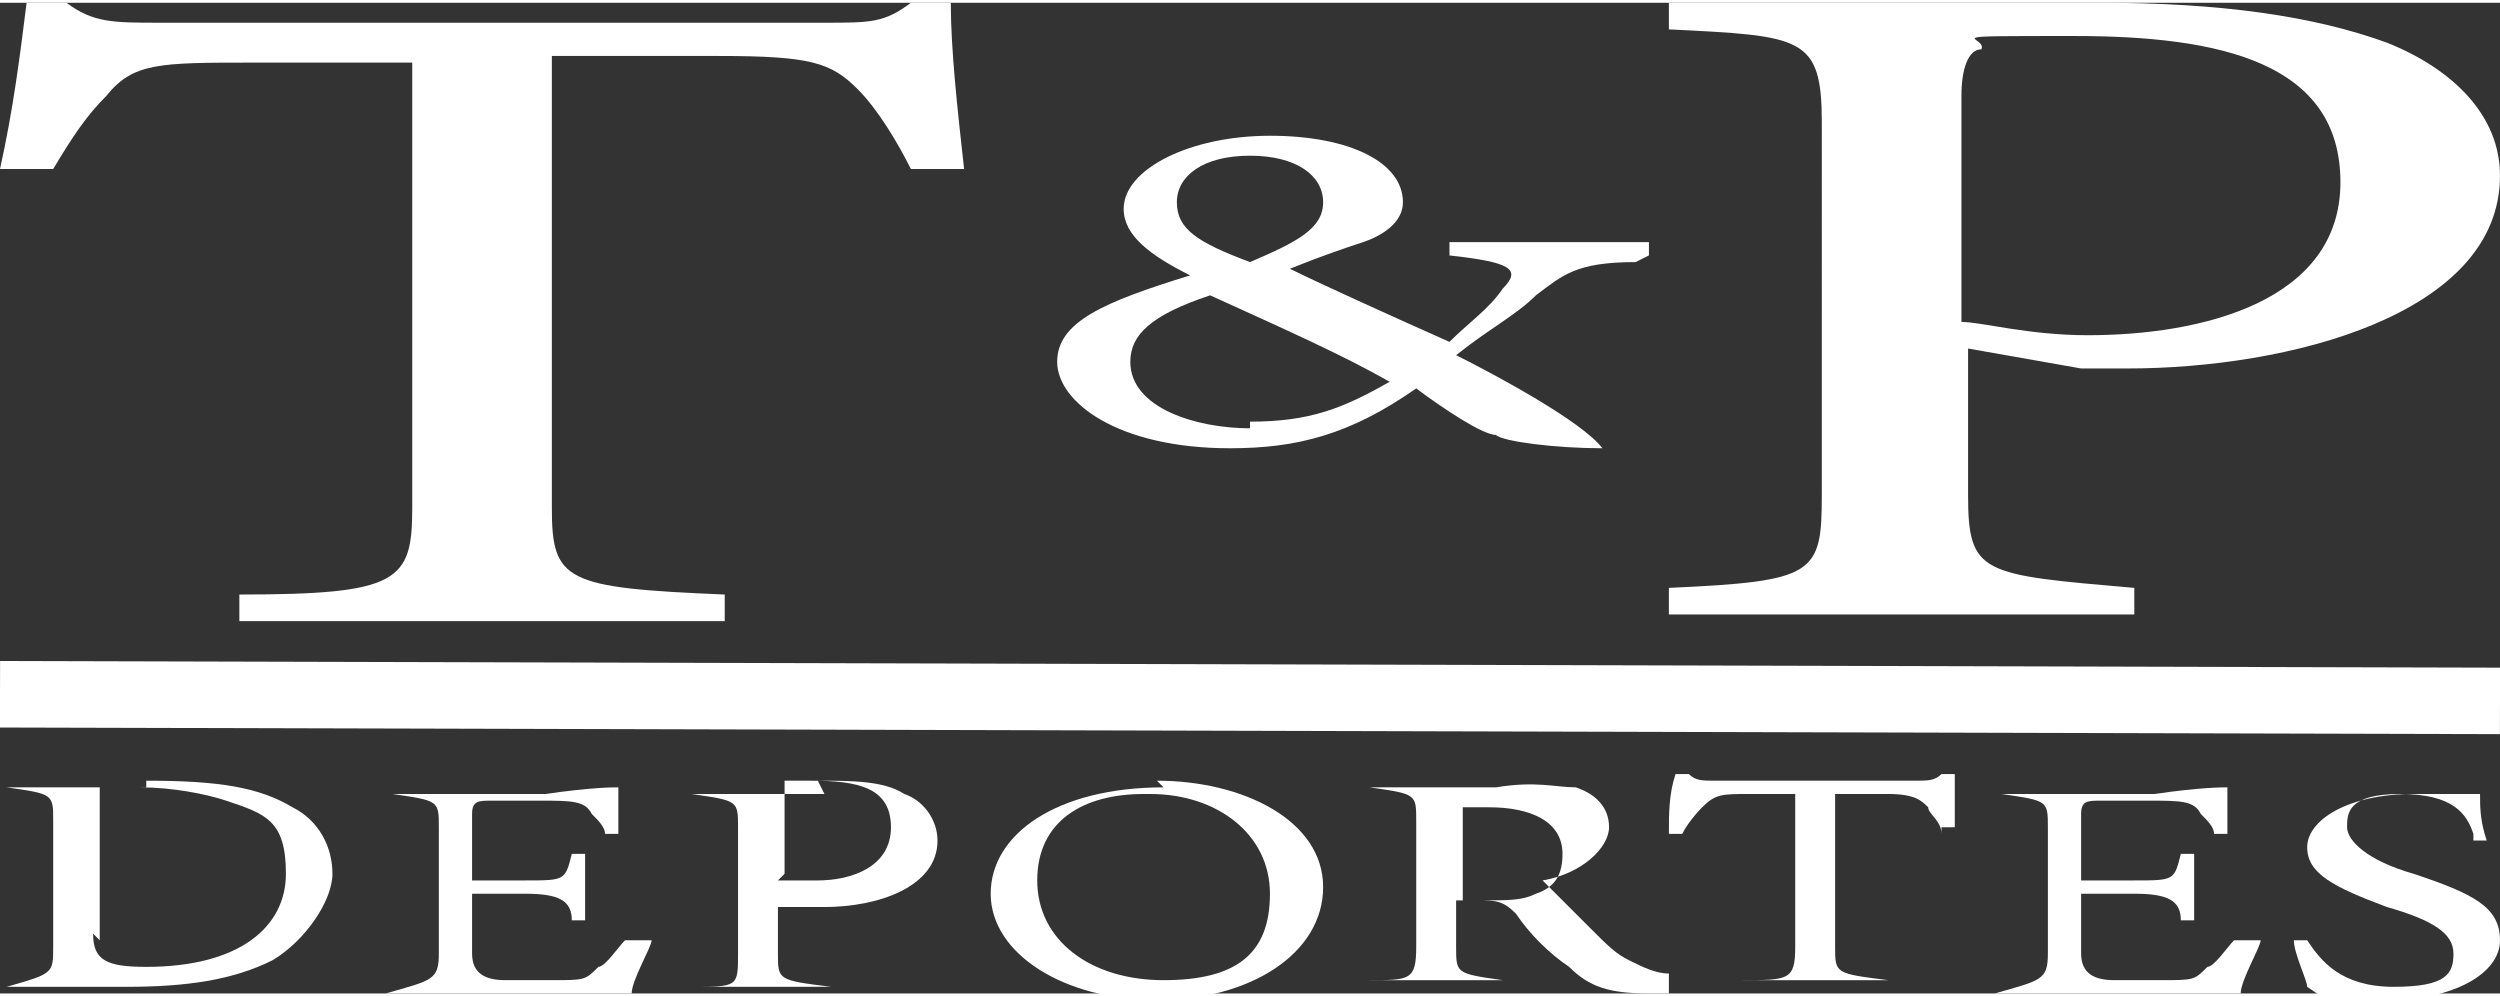 <?xml version="1.0" encoding="UTF-8"?>
<svg id="uuid-228c28ac-bf06-43c3-89b7-4d7039249061" xmlns="http://www.w3.org/2000/svg" width="13.3mm" height="5.3mm" viewBox="0 0 37.6 14.9">
  <rect x="0" y="0" width="37.6" height="14.9" fill="#333333" stroke="none"/>
  <defs>
    <style>
      .uuid-902dcbee-47e4-48cb-bcd3-797267d2b846, .uuid-376d1e7d-337e-45f3-9a26-899b0fe8038f {
        fill: #FFFFFF;
      }

      .uuid-376d1e7d-337e-45f3-9a26-899b0fe8038f {
        stroke: #FFFFFF;
        stroke-miterlimit: 10;
      }
    </style>
  </defs>
  <g id="uuid-eb9ae00c-e3c7-4bf0-9887-6b132c62574d" data-name="Layer 1">
    <g>
      <path class="uuid-902dcbee-47e4-48cb-bcd3-797267d2b846" d="M13.7,2.5c-.2-.4-.5-.9-.8-1.2-.4-.4-.7-.5-2.1-.5h-2.5V7.6c0,1.1,.2,1.2,2.6,1.3v.4H3.6v-.4c2.4,0,2.6-.2,2.6-1.3V.9H3.8c-1.4,0-1.8,0-2.2,.5-.3,.3-.5,.6-.8,1.1H0C.2,1.6,.3,.8,.4,0H1c.4,.3,.7,.3,1.4,.3H12.4c.7,0,.9,0,1.3-.3h.6c0,.7,.1,1.6,.2,2.5h-.8Z"/>
      <path class="uuid-902dcbee-47e4-48cb-bcd3-797267d2b846" d="M24.6,3.9c-.9,0-1.1,.2-1.5,.5-.3,.3-.7,.5-1.2,.9,.6,.3,1.9,1,2.2,1.4h0c-.7,0-1.5-.1-1.6-.2-.2,0-.8-.4-1.2-.7-1,.7-1.8,.9-2.8,.9-1.7,0-2.6-.7-2.6-1.3,0-.6,.7-.9,2-1.3-.6-.3-1-.6-1-1,0-.6,1-1.1,2.2-1.1s2,.4,2,1c0,.3-.3,.5-.6,.6-.3,.1-.6,.2-1.1,.4,.4,.2,1.5,.7,2.4,1.1,.3-.3,.6-.5,.8-.8,.3-.3,.1-.4-.8-.5v-.2h3v.2Zm-5.8,2.4c.9,0,1.4-.2,2.1-.6-.7-.4-1.6-.8-2.7-1.3-.9,.3-1.2,.6-1.2,1,0,.7,1,1,1.8,1Zm0-4c-.7,0-1.1,.3-1.1,.7s.3,.6,1.1,.9c.7-.3,1.1-.5,1.1-.9,0-.4-.4-.7-1.1-.7Z"/>
      <path class="uuid-902dcbee-47e4-48cb-bcd3-797267d2b846" d="M31.6,0c1.8,0,3.2,.2,4.3,.6,1,.4,1.7,1.1,1.7,2,0,2.1-3.2,2.9-5.6,2.9s-.5,0-.7,0l-1.7-.3v2.2c0,1.2,.2,1.2,2.5,1.4v.4h-7v-.4c2.2-.1,2.3-.2,2.3-1.4V1.8c0-1.3-.3-1.3-2.3-1.4v-.4h6.5Zm-2.1,4.8c.3,0,1,.2,1.9,.2,1.7,0,3.8-.5,3.8-2.3s-1.8-2.2-4-2.2-1.3,0-1.4,.2c-.2,0-.3,.3-.3,.7v3.5Z"/>
      <g>
        <path class="uuid-902dcbee-47e4-48cb-bcd3-797267d2b846" d="M2.2,11.7c1.1,0,1.7,.1,2.2,.4,.4,.2,.6,.6,.6,1s-.4,1-.9,1.3c-.6,.3-1.3,.4-2.2,.4H.1c.7-.2,.7-.2,.7-.6v-1.9c0-.4,0-.4-.7-.5H2.2Zm-.8,2.3c0,.4,.2,.5,.8,.5,1.4,0,2.1-.6,2.1-1.4s-.3-.9-.9-1.1c-.3-.1-.8-.2-1.3-.2s-.5,0-.6,0c0,0,0,0,0,.3v2Z"/>
        <path class="uuid-902dcbee-47e4-48cb-bcd3-797267d2b846" d="M9.8,14.1c0,.1-.3,.6-.3,.8h-3.7c.7-.2,.8-.2,.8-.6v-1.9c0-.4,0-.4-.7-.5h2.3c.7-.1,1-.1,1.1-.1,0,.1,0,.5,0,.7h-.2c0-.1-.1-.2-.2-.3-.1-.2-.3-.2-.8-.2h-.7c-.2,0-.3,0-.3,.2v1h.8c.6,0,.6,0,.7-.4h.2v1h-.2c0-.3-.2-.4-.7-.4h-.8v.9c0,.3,.2,.4,.5,.4h.7c.5,0,.5,0,.7-.2,.1,0,.3-.3,.4-.4h.2Z"/>
        <path class="uuid-902dcbee-47e4-48cb-bcd3-797267d2b846" d="M12.3,11.7c.5,0,1,0,1.3,.2,.3,.1,.5,.4,.5,.7,0,.7-.9,1-1.7,1s-.2,0-.2,0h-.5v.7c0,.4,0,.4,.8,.5h-2.1c.7,0,.7,0,.7-.5v-1.9c0-.4,0-.4-.7-.5h2Zm-.6,1.5c0,0,.3,0,.6,0,.5,0,1.1-.2,1.1-.8s-.5-.7-1.2-.7-.4,0-.4,0c0,0,0,0,0,.2v1.2Z"/>
        <path class="uuid-902dcbee-47e4-48cb-bcd3-797267d2b846" d="M17.4,11.7c1.3,0,2.5,.6,2.5,1.6s-1.1,1.7-2.5,1.7-2.5-.7-2.5-1.6,1-1.6,2.6-1.6Zm-.2,.2c-.9,0-1.6,.4-1.6,1.3s.8,1.5,1.9,1.5,1.6-.4,1.6-1.3-.8-1.5-1.8-1.5Z"/>
        <path class="uuid-902dcbee-47e4-48cb-bcd3-797267d2b846" d="M25.1,14.9c0,0-.2,0-.3,0-.6,0-.9-.1-1.2-.4-.3-.2-.6-.5-.8-.8-.2-.2-.3-.2-.6-.2h-.3v.7c0,.4,0,.4,.7,.5h-2c.6,0,.7,0,.7-.5v-1.9c0-.4,0-.4-.7-.5h1.9c.6-.1,.9,0,1.2,0,.3,.1,.5,.3,.5,.6s-.4,.7-1,.8c.1,.1,.5,.5,.7,.7,.3,.3,.4,.4,.6,.5,.2,.1,.4,.2,.6,.2h0Zm-2.8-1.4c.4,0,.6,0,.8-.1,.3-.1,.4-.3,.4-.6,0-.5-.5-.7-1.1-.7s-.3,0-.4,0c0,0,0,0,0,.2v1.2h.4Z"/>
        <path class="uuid-902dcbee-47e4-48cb-bcd3-797267d2b846" d="M29.2,12.5c0-.2-.2-.3-.2-.4-.1-.1-.2-.2-.6-.2h-.8v2.3c0,.4,0,.4,.8,.5h-2.2c.7,0,.8,0,.8-.5v-2.3h-.7c-.4,0-.5,0-.7,.2,0,0-.2,.2-.3,.4h-.2c0-.3,0-.6,.1-.9h.2c.1,.1,.2,.1,.4,.1h3c.2,0,.3,0,.4-.1h.2c0,.2,0,.6,0,.8h-.2Z"/>
        <path class="uuid-902dcbee-47e4-48cb-bcd3-797267d2b846" d="M34,14.1c0,.1-.3,.6-.3,.8h-3.7c.7-.2,.8-.2,.8-.6v-1.9c0-.4,0-.4-.7-.5h2.3c.7-.1,1-.1,1.1-.1,0,.1,0,.5,0,.7h-.2c0-.1-.1-.2-.2-.3-.1-.2-.3-.2-.8-.2h-.7c-.2,0-.3,0-.3,.2v1h.8c.6,0,.6,0,.7-.4h.2v1h-.2c0-.3-.2-.4-.7-.4h-.8v.9c0,.3,.2,.4,.5,.4h.7c.5,0,.5,0,.7-.2,.1,0,.3-.3,.4-.4h.2Z"/>
        <path class="uuid-902dcbee-47e4-48cb-bcd3-797267d2b846" d="M37.2,12.5c-.1-.3-.3-.6-1.1-.6s-.8,.3-.8,.5,.3,.5,1,.7c.9,.3,1.3,.5,1.3,1s-.7,.9-1.7,.9-.9,0-1.2-.2c0-.1-.2-.5-.2-.7h.2c.2,.3,.5,.7,1.3,.7s.9-.2,.9-.5-.3-.5-1-.7c-.8-.3-1.2-.5-1.2-.9s.6-.8,1.6-.8,.8,0,1,0c0,.2,0,.4,.1,.7h-.2Z"/>
      </g>
      <line class="uuid-376d1e7d-337e-45f3-9a26-899b0fe8038f" x1="0" y1="10.4" x2="37.6" y2="10.5"/>
    </g>
  </g>
</svg>